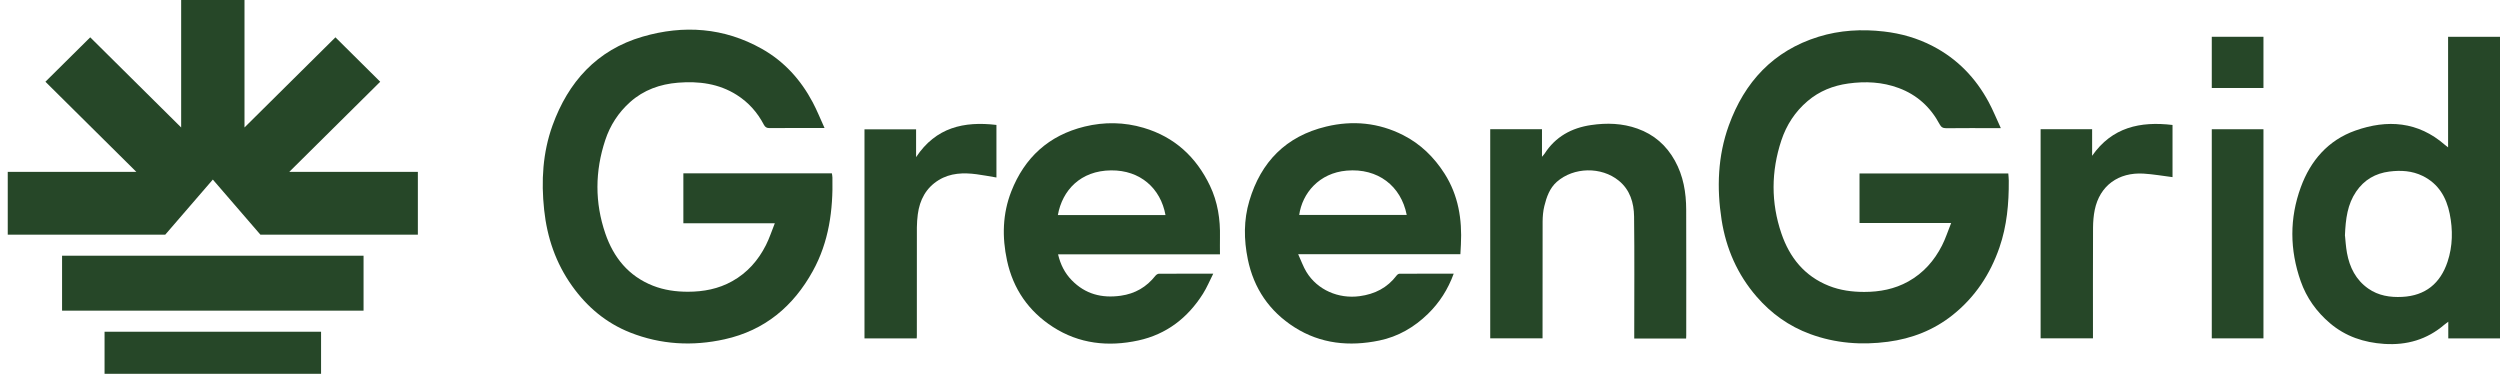 <svg width="214" height="32" viewBox="0 0 214 32" fill="none" xmlns="http://www.w3.org/2000/svg">
<path d="M70.592 10.958H70.181C68.746 10.958 67.306 10.951 65.871 10.965C65.624 10.965 65.498 10.883 65.388 10.68C64.841 9.63 64.079 8.769 63.071 8.129C61.529 7.15 59.816 6.936 58.035 7.078C56.497 7.204 55.102 7.698 53.936 8.739C52.931 9.637 52.227 10.731 51.81 11.992C50.928 14.651 50.907 17.338 51.816 19.988C52.517 22.035 53.796 23.631 55.892 24.457C56.849 24.834 57.861 24.973 58.883 24.973C60.219 24.973 61.502 24.732 62.684 24.068C63.98 23.343 64.906 22.282 65.563 20.984C65.857 20.405 66.055 19.781 66.325 19.11H58.496V14.838H71.21C71.224 14.953 71.255 15.072 71.255 15.194C71.316 17.992 70.957 20.706 69.576 23.204C67.911 26.219 65.471 28.279 62.028 29.042C59.283 29.652 56.572 29.503 53.946 28.466C51.881 27.649 50.247 26.27 48.969 24.474C47.574 22.519 46.832 20.334 46.579 17.965C46.316 15.505 46.453 13.076 47.294 10.741C48.641 7.014 51.088 4.28 55.006 3.138C58.52 2.114 61.983 2.358 65.218 4.181C67.125 5.255 68.547 6.831 69.566 8.752C69.935 9.447 70.226 10.179 70.578 10.951L70.592 10.958Z" fill="#264728"/>
<path d="M167.018 19.09H159.175V14.851H171.91C171.924 15.051 171.951 15.255 171.951 15.458C171.965 17.403 171.794 19.327 171.154 21.181C170.361 23.475 169.066 25.437 167.144 26.968C165.524 28.259 163.657 28.984 161.609 29.255C159.336 29.557 157.107 29.387 154.943 28.591C153.135 27.924 151.62 26.84 150.369 25.396C148.718 23.492 147.75 21.269 147.367 18.812C146.944 16.081 147.039 13.357 147.986 10.738C149.33 7.024 151.788 4.347 155.671 3.144C157.493 2.582 159.37 2.477 161.271 2.697C162.738 2.867 164.126 3.263 165.432 3.941C167.541 5.032 169.11 6.662 170.224 8.725C170.604 9.427 170.901 10.172 171.271 10.968H170.802C169.401 10.968 167.999 10.958 166.597 10.975C166.314 10.975 166.167 10.887 166.037 10.646C165.257 9.179 164.098 8.115 162.522 7.532C161.124 7.014 159.678 6.946 158.211 7.149C156.912 7.329 155.736 7.797 154.731 8.651C153.658 9.562 152.919 10.704 152.482 12.022C151.607 14.672 151.586 17.345 152.489 19.988C153.189 22.038 154.458 23.634 156.553 24.468C157.521 24.854 158.543 24.989 159.579 24.989C160.902 24.989 162.177 24.749 163.35 24.095C164.645 23.373 165.575 22.313 166.235 21.018C166.536 20.432 166.734 19.795 167.014 19.104L167.018 19.09Z" fill="#264728"/>
<path d="M213.997 28.967H209.573V27.537C209.416 27.656 209.32 27.72 209.231 27.798C207.751 29.066 206.028 29.564 204.09 29.438C202.353 29.323 200.784 28.801 199.45 27.67C198.292 26.687 197.437 25.488 196.938 24.064C195.998 21.384 195.974 18.687 196.951 16.02C197.782 13.75 199.283 12.005 201.614 11.178C204.356 10.206 206.989 10.396 209.286 12.402C209.354 12.463 209.429 12.513 209.556 12.615V3.148H214V28.971L213.997 28.967ZM200.732 20.178C200.77 20.534 200.801 21.096 200.9 21.648C201.126 22.882 201.662 23.959 202.722 24.701C203.59 25.311 204.589 25.467 205.631 25.413C207.611 25.315 208.893 24.258 209.508 22.414C209.956 21.069 209.973 19.68 209.696 18.301C209.412 16.895 208.739 15.726 207.378 15.058C206.472 14.614 205.501 14.56 204.527 14.685C203.337 14.838 202.377 15.387 201.686 16.4C200.948 17.488 200.784 18.707 200.726 20.174L200.732 20.178Z" fill="#264728"/>
<path d="M104.429 21.77H90.57C90.775 22.648 91.148 23.383 91.746 23.993C92.898 25.172 94.303 25.542 95.93 25.315C97.175 25.139 98.142 24.569 98.905 23.604C98.973 23.519 99.103 23.431 99.206 23.431C100.723 23.421 102.241 23.424 103.855 23.424C103.547 24.034 103.308 24.617 102.976 25.142C101.674 27.205 99.855 28.618 97.438 29.144C94.867 29.703 92.375 29.435 90.132 27.988C88.047 26.643 86.724 24.729 86.201 22.299C85.77 20.293 85.815 18.301 86.567 16.383C87.702 13.493 89.767 11.585 92.847 10.833C94.536 10.423 96.231 10.45 97.893 10.941C100.546 11.724 102.399 13.445 103.571 15.895C104.238 17.288 104.463 18.775 104.429 20.307C104.419 20.784 104.429 21.259 104.429 21.774V21.77ZM99.766 18.409C99.353 16.129 97.612 14.56 95.11 14.584C92.488 14.607 90.932 16.291 90.553 18.409H99.766Z" fill="#264728"/>
<path d="M124.438 23.424C123.943 24.779 123.218 25.908 122.23 26.87C121.057 28.012 119.676 28.818 118.063 29.15C115.512 29.676 113.048 29.438 110.815 28.019C108.661 26.65 107.321 24.684 106.812 22.191C106.47 20.517 106.453 18.833 106.945 17.189C107.933 13.865 110.077 11.659 113.526 10.833C115.796 10.287 118.015 10.504 120.107 11.565C121.604 12.324 122.76 13.462 123.656 14.865C124.838 16.722 125.163 18.775 125.054 20.923C125.04 21.184 125.026 21.448 125.009 21.757H111.123C111.383 22.323 111.557 22.831 111.83 23.278C112.767 24.82 114.579 25.596 116.381 25.352C117.69 25.176 118.753 24.634 119.55 23.583C119.604 23.509 119.714 23.431 119.796 23.431C121.324 23.421 122.852 23.424 124.435 23.424H124.438ZM111.208 18.396H120.415C119.926 15.915 117.946 14.38 115.287 14.604C112.904 14.804 111.475 16.552 111.212 18.396H111.208Z" fill="#264728"/>
<path d="M144.338 28.978H139.891C139.891 28.825 139.891 28.683 139.891 28.541C139.891 25.203 139.918 21.869 139.877 18.531C139.863 17.366 139.532 16.251 138.571 15.468C137.077 14.248 134.705 14.296 133.265 15.563C132.65 16.105 132.383 16.871 132.195 17.64C132.089 18.067 132.052 18.521 132.048 18.965C132.038 22.153 132.042 25.338 132.042 28.527V28.961H127.563V11.06H131.994V13.421C132.113 13.279 132.171 13.222 132.216 13.154C133.146 11.704 134.524 10.948 136.199 10.704C137.539 10.507 138.875 10.548 140.164 11.009C141.583 11.514 142.643 12.442 143.368 13.75C144.096 15.058 144.335 16.485 144.338 17.952C144.352 21.54 144.342 25.128 144.342 28.717C144.342 28.795 144.335 28.872 144.332 28.974L144.338 28.978Z" fill="#264728"/>
<path d="M78.417 11.066V13.452C80.106 10.9 82.516 10.365 85.295 10.694V15.194C84.724 15.099 84.167 14.99 83.603 14.916C82.472 14.767 81.354 14.8 80.349 15.417C79.265 16.085 78.728 17.108 78.564 18.338C78.516 18.711 78.489 19.09 78.485 19.463C78.478 22.56 78.485 25.654 78.482 28.75C78.482 28.818 78.475 28.883 78.472 28.967H74V11.07H78.417V11.066Z" fill="#264728"/>
<path d="M185.974 15.163C185.133 15.058 184.313 14.912 183.489 14.861C181.339 14.733 179.739 15.892 179.311 17.959C179.209 18.457 179.168 18.978 179.164 19.49C179.151 22.563 179.158 25.633 179.158 28.706C179.158 28.784 179.158 28.862 179.158 28.964H174.676V11.06H179.086V13.337C180.792 10.89 183.202 10.368 185.968 10.697V15.166L185.974 15.163Z" fill="#264728"/>
<path d="M189.328 28.964V11.063H193.752V28.964H189.328Z" fill="#264728"/>
<path d="M193.752 3.148H189.328V7.532H193.752V3.148Z" fill="#264728"/>
<path d="M18.218 15.37L22.29 20.086H35.769V14.712H24.761L32.546 6.997L28.713 3.195L20.929 10.911V0H15.507V10.911L7.723 3.195L3.887 6.997L11.671 14.712H0.663V20.086H14.146L18.218 15.37Z" fill="#264728"/>
<path d="M27.483 28.395H8.95V32H27.483V28.395Z" fill="#264728"/>
<path d="M31.12 21.889H5.313V26.592H31.12V21.889Z" fill="#264728"/>
</svg>
